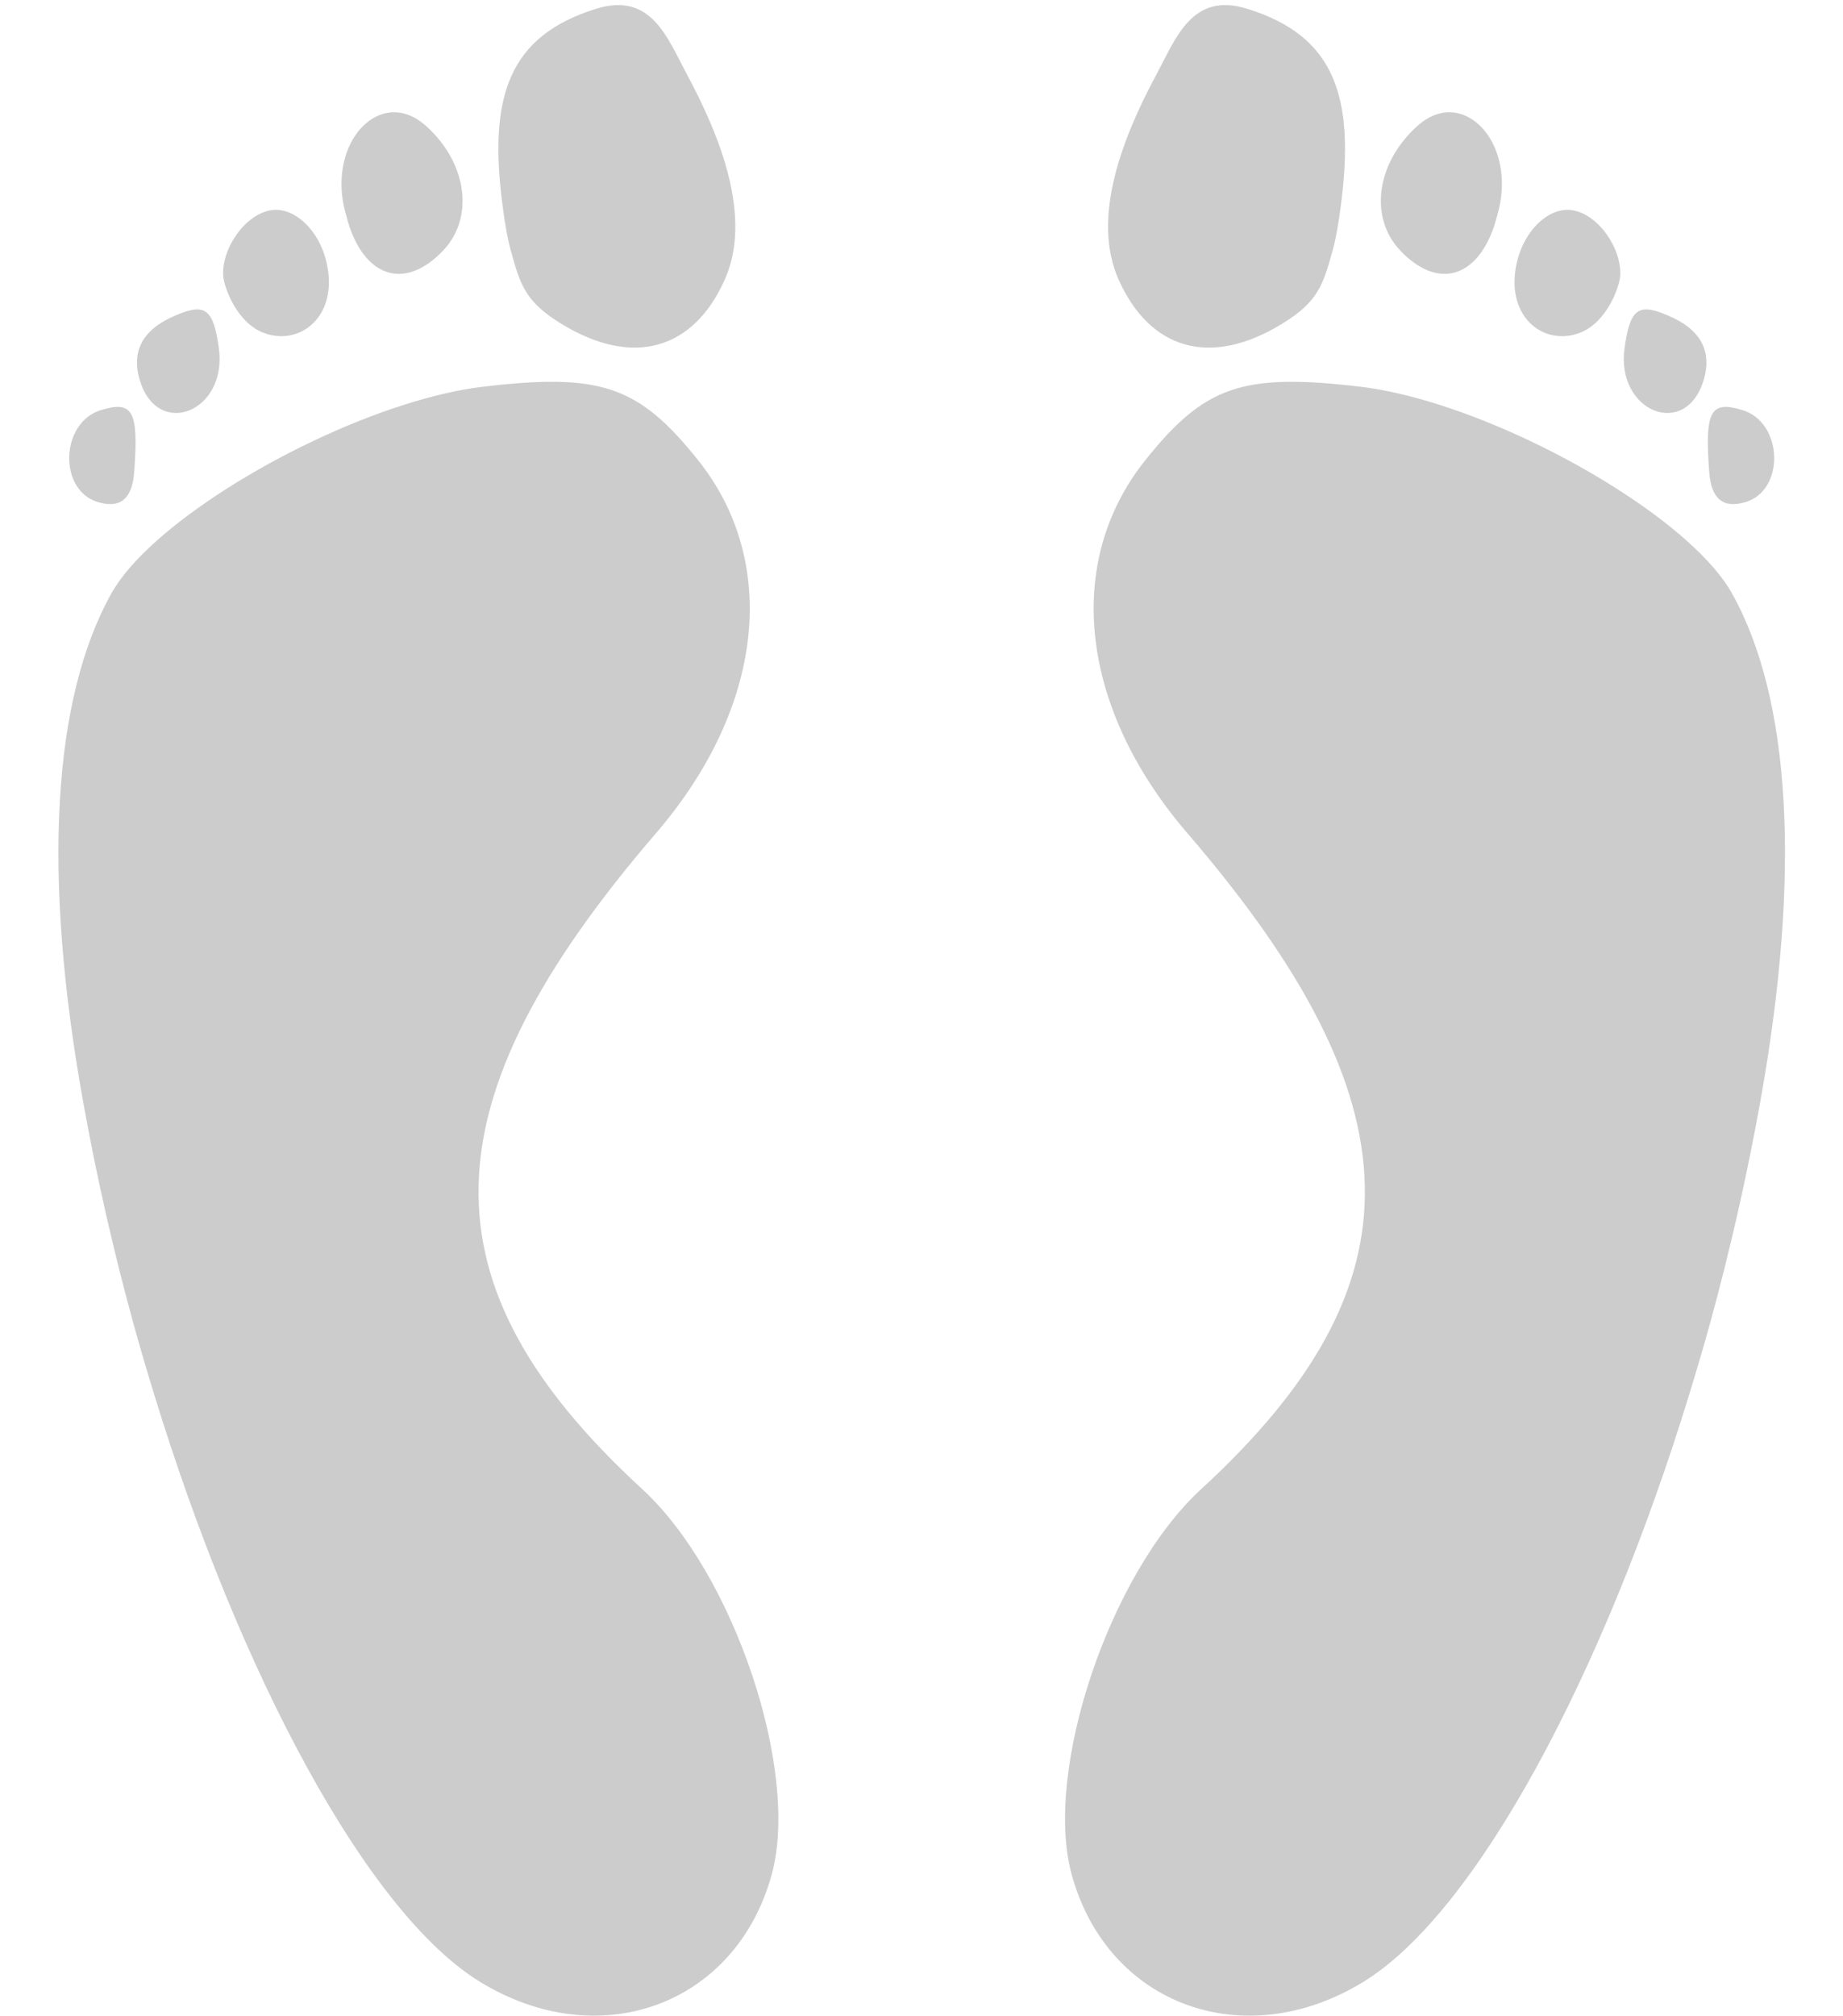 <?xml version="1.0"?>
<svg
    xmlns:rdf="http://www.w3.org/1999/02/22-rdf-syntax-ns#"
    xmlns="http://www.w3.org/2000/svg"
    xmlns:cc="http://creativecommons.org/ns#"
    xmlns:xlink="http://www.w3.org/1999/xlink"
    xmlns:dc="http://purl.org/dc/elements/1.1/"
    xmlns:svg="http://www.w3.org/2000/svg"
    xmlns:inkscape="http://www.inkscape.org/namespaces/inkscape"
    xmlns:sodipodi="http://sodipodi.sourceforge.net/DTD/sodipodi-0.dtd"
    xmlns:ns1="http://sozi.baierouge.fr"
    id="svg2"
    viewBox="0 0 926.4 1012.6"
    version="1.1"
  >
  <g
      id="layer2"
      fill="#ccc"
      transform="translate(-1451.5 -19.82)"
    >
    <path
        id="path4219-0"
        d="m2184 76.63c-6.546-1.385-13.649 0.621-20.368 6.744-20.473 18.655-23.956 45.889-8.212 62.382 18.696 19.584 38.139 13.696 46.964-11.911 0.63-1.829 1.161-3.821 1.703-5.824s1.095-4.016 1.491-6.242c4.137-23.246-7.178-42.101-21.579-45.149zm57.267 48.706c-11.276-1.421-24.678 10.467-27.868 29.118-4.334 25.345 14.734 39.439 32.38 32.484 13.608-5.256 19.806-23.283 20.131-28.509 0.864-13.894-11.227-31.403-24.643-33.093zm40.754 50.268c-8.732-1.841-11.714 3.445-13.912 18.978-4.55 32.16 30.943 46.293 39.84 15.875 3.979-13.603-1.18-24.103-15.077-30.784-4.364-2.098-7.94-3.455-10.851-4.068zm45.436 50.271c-16.176-5.013-19.111 0.307-16.8 31.138 1.007 13.431 6.935 18.28 17.992 15.103 7.571-2.175 12.149-8.282 13.886-15.457 2.896-11.959-2.281-26.819-15.077-30.784zm-152.67-2.776c-13.783-4.37-27.117-7.53-39.185-8.968-59.418-7.081-78.504-0.587-108.47 36.957-41.085 51.472-32.752 124.57 21.163 187.22 116.89 135.83 118.78 226.91 6.944 329.61-46.038 42.278-79.354 141.64-65.012 193.69 18.063 65.555 86.838 90.621 146.86 53.628 56.299-34.696 120.08-153.3 163.58-295.11 3.625-11.818 7.176-23.797 10.504-35.913 9.982-36.347 18.489-73.862 25.238-111.45 20.386-113.53 15.411-201.88-14.387-254.99-18.598-33.148-87.508-75.737-147.23-94.675zm-96.4-198.88c-27.725-8.592-35.775 14.784-45.442 32.711-16.972 31.471-33.117 72.103-19.157 103.36 15.616 34.967 45.871 44.407 82.198 22.172 18.239-11.163 20.586-19.634 25.437-37.018 1.617-5.795 2.958-13.977 4.019-21.993 7.34-55.455-3.221-85.647-47.056-99.232z"
    />
    <path
        id="path3802"
        d="m1645.6 76.63c6.546-1.385 13.649 0.621 20.368 6.744 20.473 18.655 23.956 45.889 8.212 62.382-18.696 19.584-38.139 13.696-46.964-11.911-0.63-1.829-1.161-3.821-1.703-5.824s-1.095-4.016-1.491-6.242c-4.137-23.246 7.178-42.101 21.579-45.149zm-57.267 48.706c11.276-1.421 24.678 10.467 27.868 29.118 4.334 25.345-14.734 39.439-32.38 32.484-13.608-5.256-19.806-23.283-20.131-28.509-0.864-13.894 11.227-31.403 24.643-33.093zm-40.754 50.268c8.732-1.841 11.714 3.445 13.912 18.978 4.55 32.16-30.943 46.293-39.84 15.875-3.979-13.603 1.18-24.103 15.077-30.784 4.364-2.098 7.94-3.455 10.851-4.068zm-45.436 50.271c16.176-5.013 19.111 0.307 16.8 31.138-1.007 13.431-6.935 18.28-17.992 15.103-7.571-2.175-12.149-8.282-13.886-15.457-2.896-11.959 2.281-26.819 15.077-30.784zm152.67-2.776c13.783-4.37 27.117-7.53 39.185-8.968 59.418-7.081 78.504-0.587 108.47 36.957 41.085 51.472 32.752 124.57-21.163 187.22-116.89 135.83-118.78 226.91-6.944 329.61 46.038 42.278 79.354 141.64 65.012 193.69-18.063 65.555-86.838 90.621-146.86 53.628-56.299-34.696-120.08-153.3-163.58-295.11-3.625-11.818-7.176-23.797-10.504-35.913-9.982-36.347-18.489-73.862-25.238-111.45-20.386-113.53-15.411-201.88 14.387-254.99 18.598-33.148 87.508-75.737 147.23-94.675zm96.4-198.88c27.725-8.592 35.775 14.784 45.442 32.711 16.972 31.471 33.117 72.103 19.157 103.36-15.616 34.967-45.871 44.407-82.198 22.172-18.239-11.163-20.586-19.634-25.437-37.018-1.617-5.795-2.958-13.977-4.019-21.993-7.34-55.455 3.221-85.647 47.056-99.232z"
    />
  </g
  >
</svg
>
